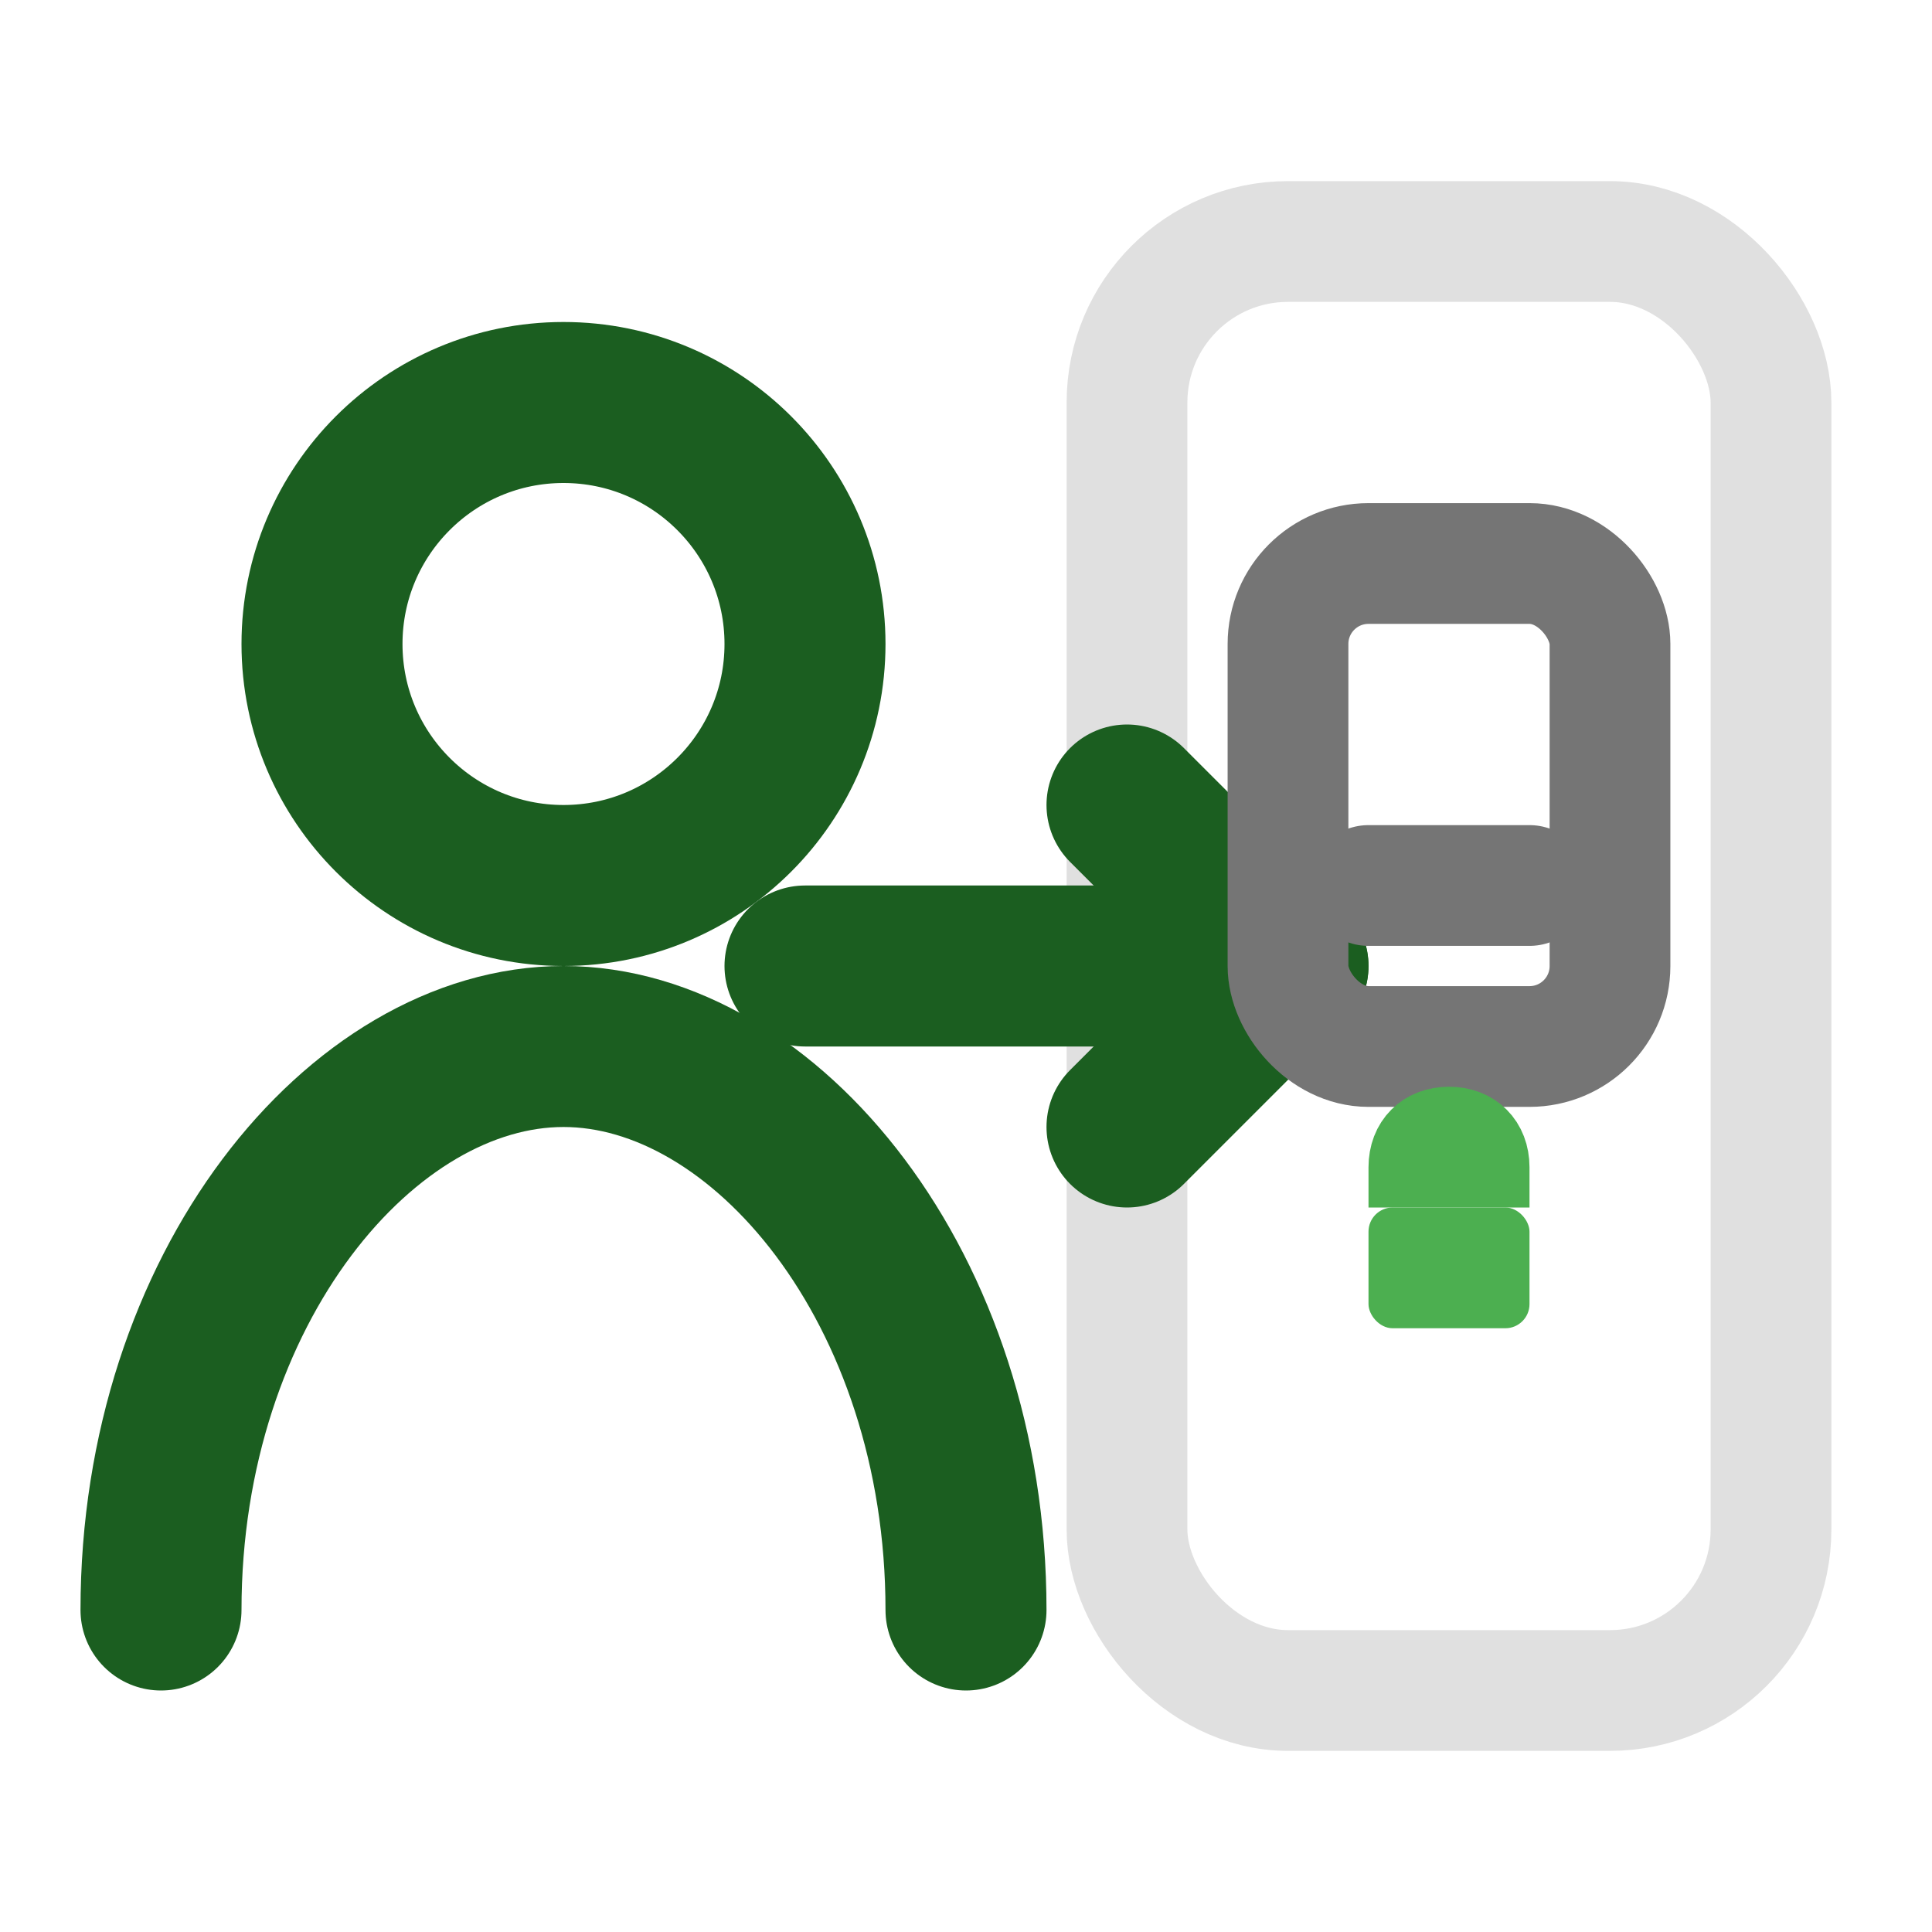 <svg width="24" height="24" viewBox="0 0 24 24" xmlns="http://www.w3.org/2000/svg">  
  <!-- 登录图标：用户+箭头进入 -->
  <defs>
    <style>
      .primary { stroke: #1B5E20; fill: none; stroke-width: 2; stroke-linecap: round; stroke-linejoin: round; }
      .accent { fill: #FFA000; }
      .secondary { stroke: #757575; fill: none; stroke-width: 1.5; stroke-linecap: round; }
      .fill-primary { fill: #1B5E20; stroke: none; }
    </style>
  </defs>
  
  <!-- 门框/系统边界 -->
  <rect x="14" y="3" width="8" height="18" rx="2" fill="none" stroke="#E0E0E0" stroke-width="1.5"/>
  
  <!-- 用户头像 -->
  <circle cx="7" cy="8" r="3" class="primary"/>
  
  <!-- 用户身体 -->
  <path d="M2 20 C2 16 4.5 13 7 13 C9.5 13 12 16 12 20" class="primary"/>
  
  <!-- 登录箭头 -->
  <line x1="10" y1="12" x2="16" y2="12" class="primary"/>
  <path d="m14 10 2 2-2 2" class="primary"/>
  
  <!-- 手机图标（表示手机登录） -->
  <rect x="16" y="7" width="4" height="6" rx="1" class="secondary"/>
  <line x1="17" y1="11" x2="19" y2="11" class="secondary"/>
  
  <!-- 安全锁（表示安全登录） -->
  <rect x="17" y="15" width="2" height="1.5" rx="0.3" fill="#4CAF50"/>
  <path d="M17.5 15 V14.5 C17.5 14.2 17.7 14 18 14 C18.3 14 18.5 14.2 18.5 14.5 V15" stroke="#4CAF50" stroke-width="1" fill="none"/>
</svg>